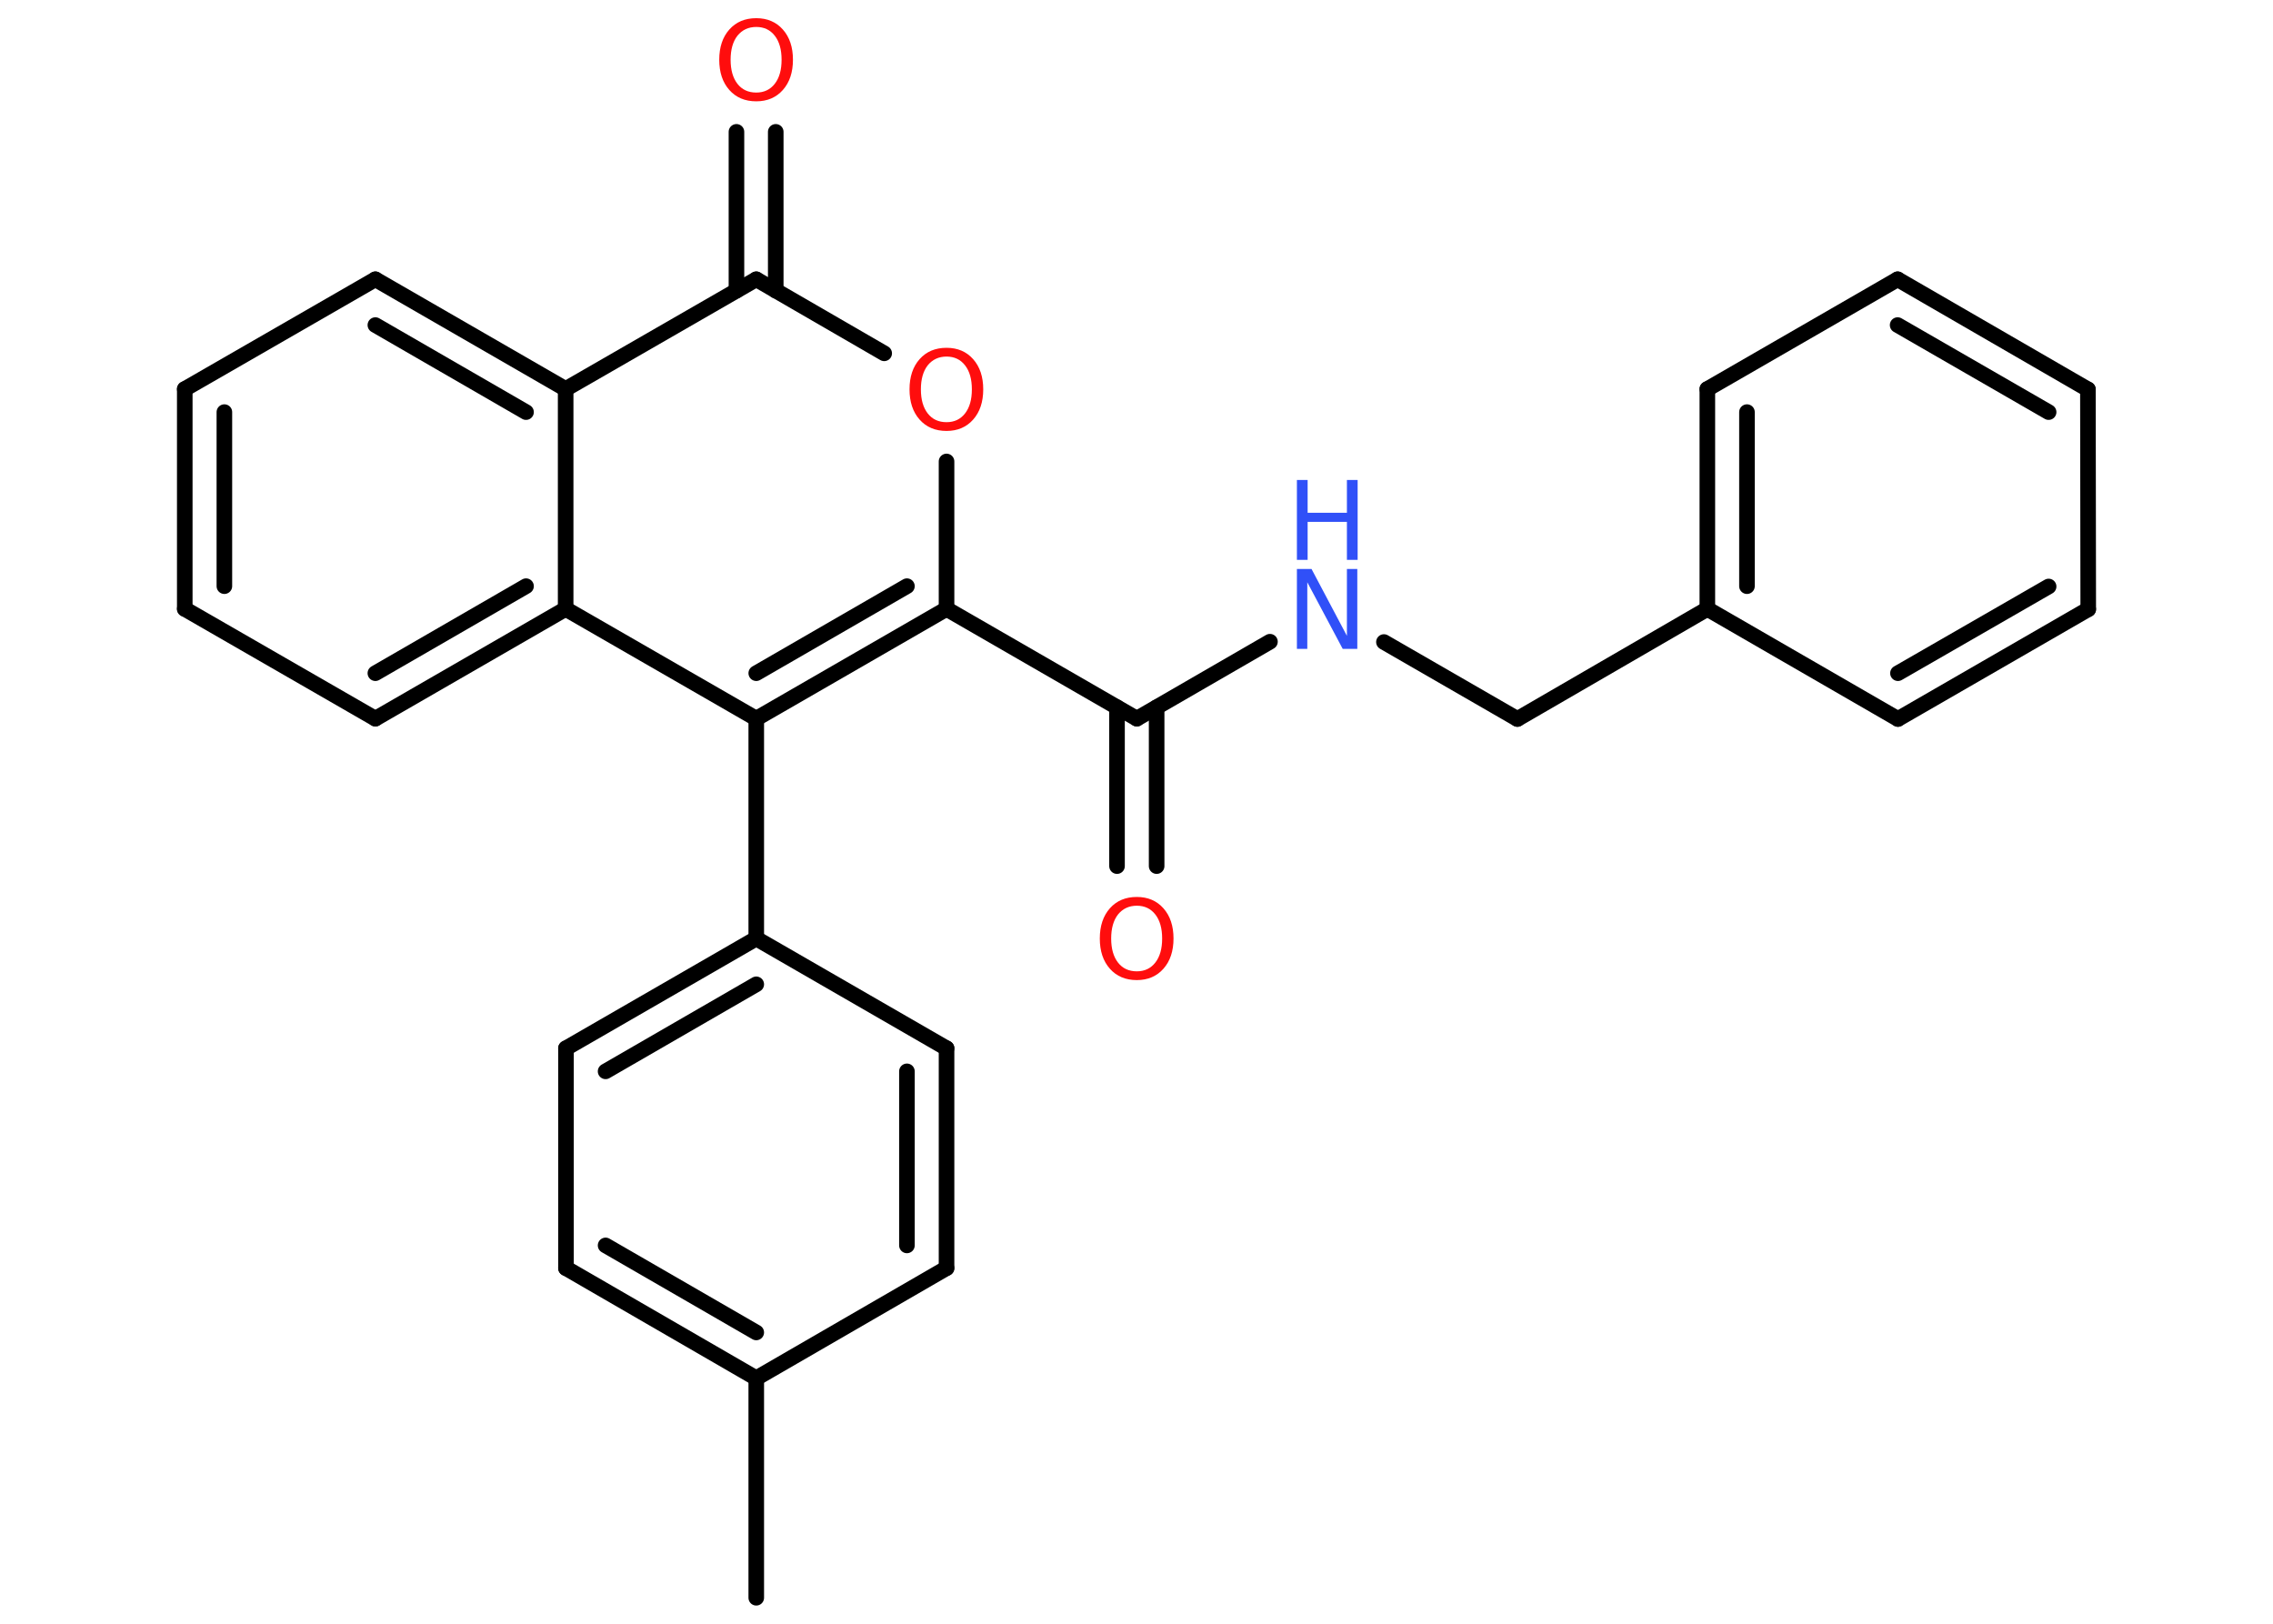 <?xml version='1.0' encoding='UTF-8'?>
<!DOCTYPE svg PUBLIC "-//W3C//DTD SVG 1.1//EN" "http://www.w3.org/Graphics/SVG/1.1/DTD/svg11.dtd">
<svg version='1.2' xmlns='http://www.w3.org/2000/svg' xmlns:xlink='http://www.w3.org/1999/xlink' width='70.0mm' height='50.0mm' viewBox='0 0 70.0 50.0'>
  <desc>Generated by the Chemistry Development Kit (http://github.com/cdk)</desc>
  <g stroke-linecap='round' stroke-linejoin='round' stroke='#000000' stroke-width='.48' fill='#FF0D0D'>
    <rect x='.0' y='.0' width='70.0' height='50.0' fill='#FFFFFF' stroke='none'/>
    <g id='mol1' class='mol'>
      <line id='mol1bnd1' class='bond' x1='23.29' y1='49.2' x2='23.29' y2='42.44'/>
      <g id='mol1bnd2' class='bond'>
        <line x1='17.43' y1='39.05' x2='23.29' y2='42.44'/>
        <line x1='18.65' y1='38.35' x2='23.29' y2='41.03'/>
      </g>
      <line id='mol1bnd3' class='bond' x1='17.43' y1='39.05' x2='17.43' y2='32.28'/>
      <g id='mol1bnd4' class='bond'>
        <line x1='23.29' y1='28.9' x2='17.43' y2='32.28'/>
        <line x1='23.29' y1='30.31' x2='18.65' y2='32.99'/>
      </g>
      <line id='mol1bnd5' class='bond' x1='23.29' y1='28.9' x2='23.29' y2='22.13'/>
      <g id='mol1bnd6' class='bond'>
        <line x1='23.29' y1='22.13' x2='29.15' y2='18.75'/>
        <line x1='23.29' y1='20.73' x2='27.93' y2='18.05'/>
      </g>
      <line id='mol1bnd7' class='bond' x1='29.15' y1='18.75' x2='35.01' y2='22.13'/>
      <g id='mol1bnd8' class='bond'>
        <line x1='35.62' y1='21.78' x2='35.62' y2='26.67'/>
        <line x1='34.4' y1='21.78' x2='34.4' y2='26.67'/>
      </g>
      <line id='mol1bnd9' class='bond' x1='35.01' y1='22.13' x2='39.11' y2='19.76'/>
      <line id='mol1bnd10' class='bond' x1='42.62' y1='19.77' x2='46.73' y2='22.14'/>
      <line id='mol1bnd11' class='bond' x1='46.73' y1='22.14' x2='52.58' y2='18.75'/>
      <g id='mol1bnd12' class='bond'>
        <line x1='52.58' y1='11.98' x2='52.58' y2='18.75'/>
        <line x1='53.8' y1='12.69' x2='53.8' y2='18.05'/>
      </g>
      <line id='mol1bnd13' class='bond' x1='52.58' y1='11.98' x2='58.44' y2='8.6'/>
      <g id='mol1bnd14' class='bond'>
        <line x1='64.3' y1='11.99' x2='58.44' y2='8.6'/>
        <line x1='63.09' y1='12.69' x2='58.44' y2='10.01'/>
      </g>
      <line id='mol1bnd15' class='bond' x1='64.3' y1='11.99' x2='64.31' y2='18.76'/>
      <g id='mol1bnd16' class='bond'>
        <line x1='58.45' y1='22.14' x2='64.31' y2='18.76'/>
        <line x1='58.45' y1='20.73' x2='63.09' y2='18.06'/>
      </g>
      <line id='mol1bnd17' class='bond' x1='52.58' y1='18.75' x2='58.45' y2='22.14'/>
      <line id='mol1bnd18' class='bond' x1='29.15' y1='18.75' x2='29.15' y2='14.21'/>
      <line id='mol1bnd19' class='bond' x1='27.23' y1='10.88' x2='23.29' y2='8.6'/>
      <g id='mol1bnd20' class='bond'>
        <line x1='22.68' y1='8.95' x2='22.68' y2='4.06'/>
        <line x1='23.89' y1='8.95' x2='23.89' y2='4.06'/>
      </g>
      <line id='mol1bnd21' class='bond' x1='23.29' y1='8.6' x2='17.42' y2='11.98'/>
      <g id='mol1bnd22' class='bond'>
        <line x1='17.42' y1='11.98' x2='11.56' y2='8.6'/>
        <line x1='16.2' y1='12.69' x2='11.56' y2='10.01'/>
      </g>
      <line id='mol1bnd23' class='bond' x1='11.56' y1='8.6' x2='5.69' y2='11.98'/>
      <g id='mol1bnd24' class='bond'>
        <line x1='5.69' y1='11.98' x2='5.69' y2='18.75'/>
        <line x1='6.91' y1='12.69' x2='6.91' y2='18.05'/>
      </g>
      <line id='mol1bnd25' class='bond' x1='5.69' y1='18.75' x2='11.56' y2='22.13'/>
      <g id='mol1bnd26' class='bond'>
        <line x1='11.56' y1='22.13' x2='17.42' y2='18.75'/>
        <line x1='11.56' y1='20.73' x2='16.2' y2='18.05'/>
      </g>
      <line id='mol1bnd27' class='bond' x1='23.29' y1='22.13' x2='17.42' y2='18.75'/>
      <line id='mol1bnd28' class='bond' x1='17.42' y1='11.98' x2='17.42' y2='18.75'/>
      <line id='mol1bnd29' class='bond' x1='23.29' y1='28.9' x2='29.15' y2='32.28'/>
      <g id='mol1bnd30' class='bond'>
        <line x1='29.15' y1='39.05' x2='29.15' y2='32.28'/>
        <line x1='27.93' y1='38.35' x2='27.93' y2='32.99'/>
      </g>
      <line id='mol1bnd31' class='bond' x1='23.29' y1='42.44' x2='29.15' y2='39.05'/>
      <path id='mol1atm9' class='atom' d='M35.01 27.89q-.36 .0 -.58 .27q-.21 .27 -.21 .74q.0 .47 .21 .74q.21 .27 .58 .27q.36 .0 .57 -.27q.21 -.27 .21 -.74q.0 -.47 -.21 -.74q-.21 -.27 -.57 -.27zM35.01 27.62q.51 .0 .82 .35q.31 .35 .31 .93q.0 .58 -.31 .93q-.31 .35 -.82 .35q-.52 .0 -.83 -.35q-.31 -.35 -.31 -.93q.0 -.58 .31 -.93q.31 -.35 .83 -.35z' stroke='none'/>
      <g id='mol1atm10' class='atom'>
        <path d='M39.94 17.52h.45l1.09 2.06v-2.06h.32v2.46h-.45l-1.09 -2.05v2.05h-.32v-2.46z' stroke='none' fill='#3050F8'/>
        <path d='M39.94 14.78h.33v1.01h1.21v-1.01h.33v2.46h-.33v-1.17h-1.21v1.17h-.33v-2.46z' stroke='none' fill='#3050F8'/>
      </g>
      <path id='mol1atm18' class='atom' d='M29.15 10.98q-.36 .0 -.58 .27q-.21 .27 -.21 .74q.0 .47 .21 .74q.21 .27 .58 .27q.36 .0 .57 -.27q.21 -.27 .21 -.74q.0 -.47 -.21 -.74q-.21 -.27 -.57 -.27zM29.15 10.71q.51 .0 .82 .35q.31 .35 .31 .93q.0 .58 -.31 .93q-.31 .35 -.82 .35q-.52 .0 -.83 -.35q-.31 -.35 -.31 -.93q.0 -.58 .31 -.93q.31 -.35 .83 -.35z' stroke='none'/>
      <path id='mol1atm20' class='atom' d='M23.29 .83q-.36 .0 -.58 .27q-.21 .27 -.21 .74q.0 .47 .21 .74q.21 .27 .58 .27q.36 .0 .57 -.27q.21 -.27 .21 -.74q.0 -.47 -.21 -.74q-.21 -.27 -.57 -.27zM23.29 .56q.51 .0 .82 .35q.31 .35 .31 .93q.0 .58 -.31 .93q-.31 .35 -.82 .35q-.52 .0 -.83 -.35q-.31 -.35 -.31 -.93q.0 -.58 .31 -.93q.31 -.35 .83 -.35z' stroke='none'/>
    </g>
  </g>
</svg>
